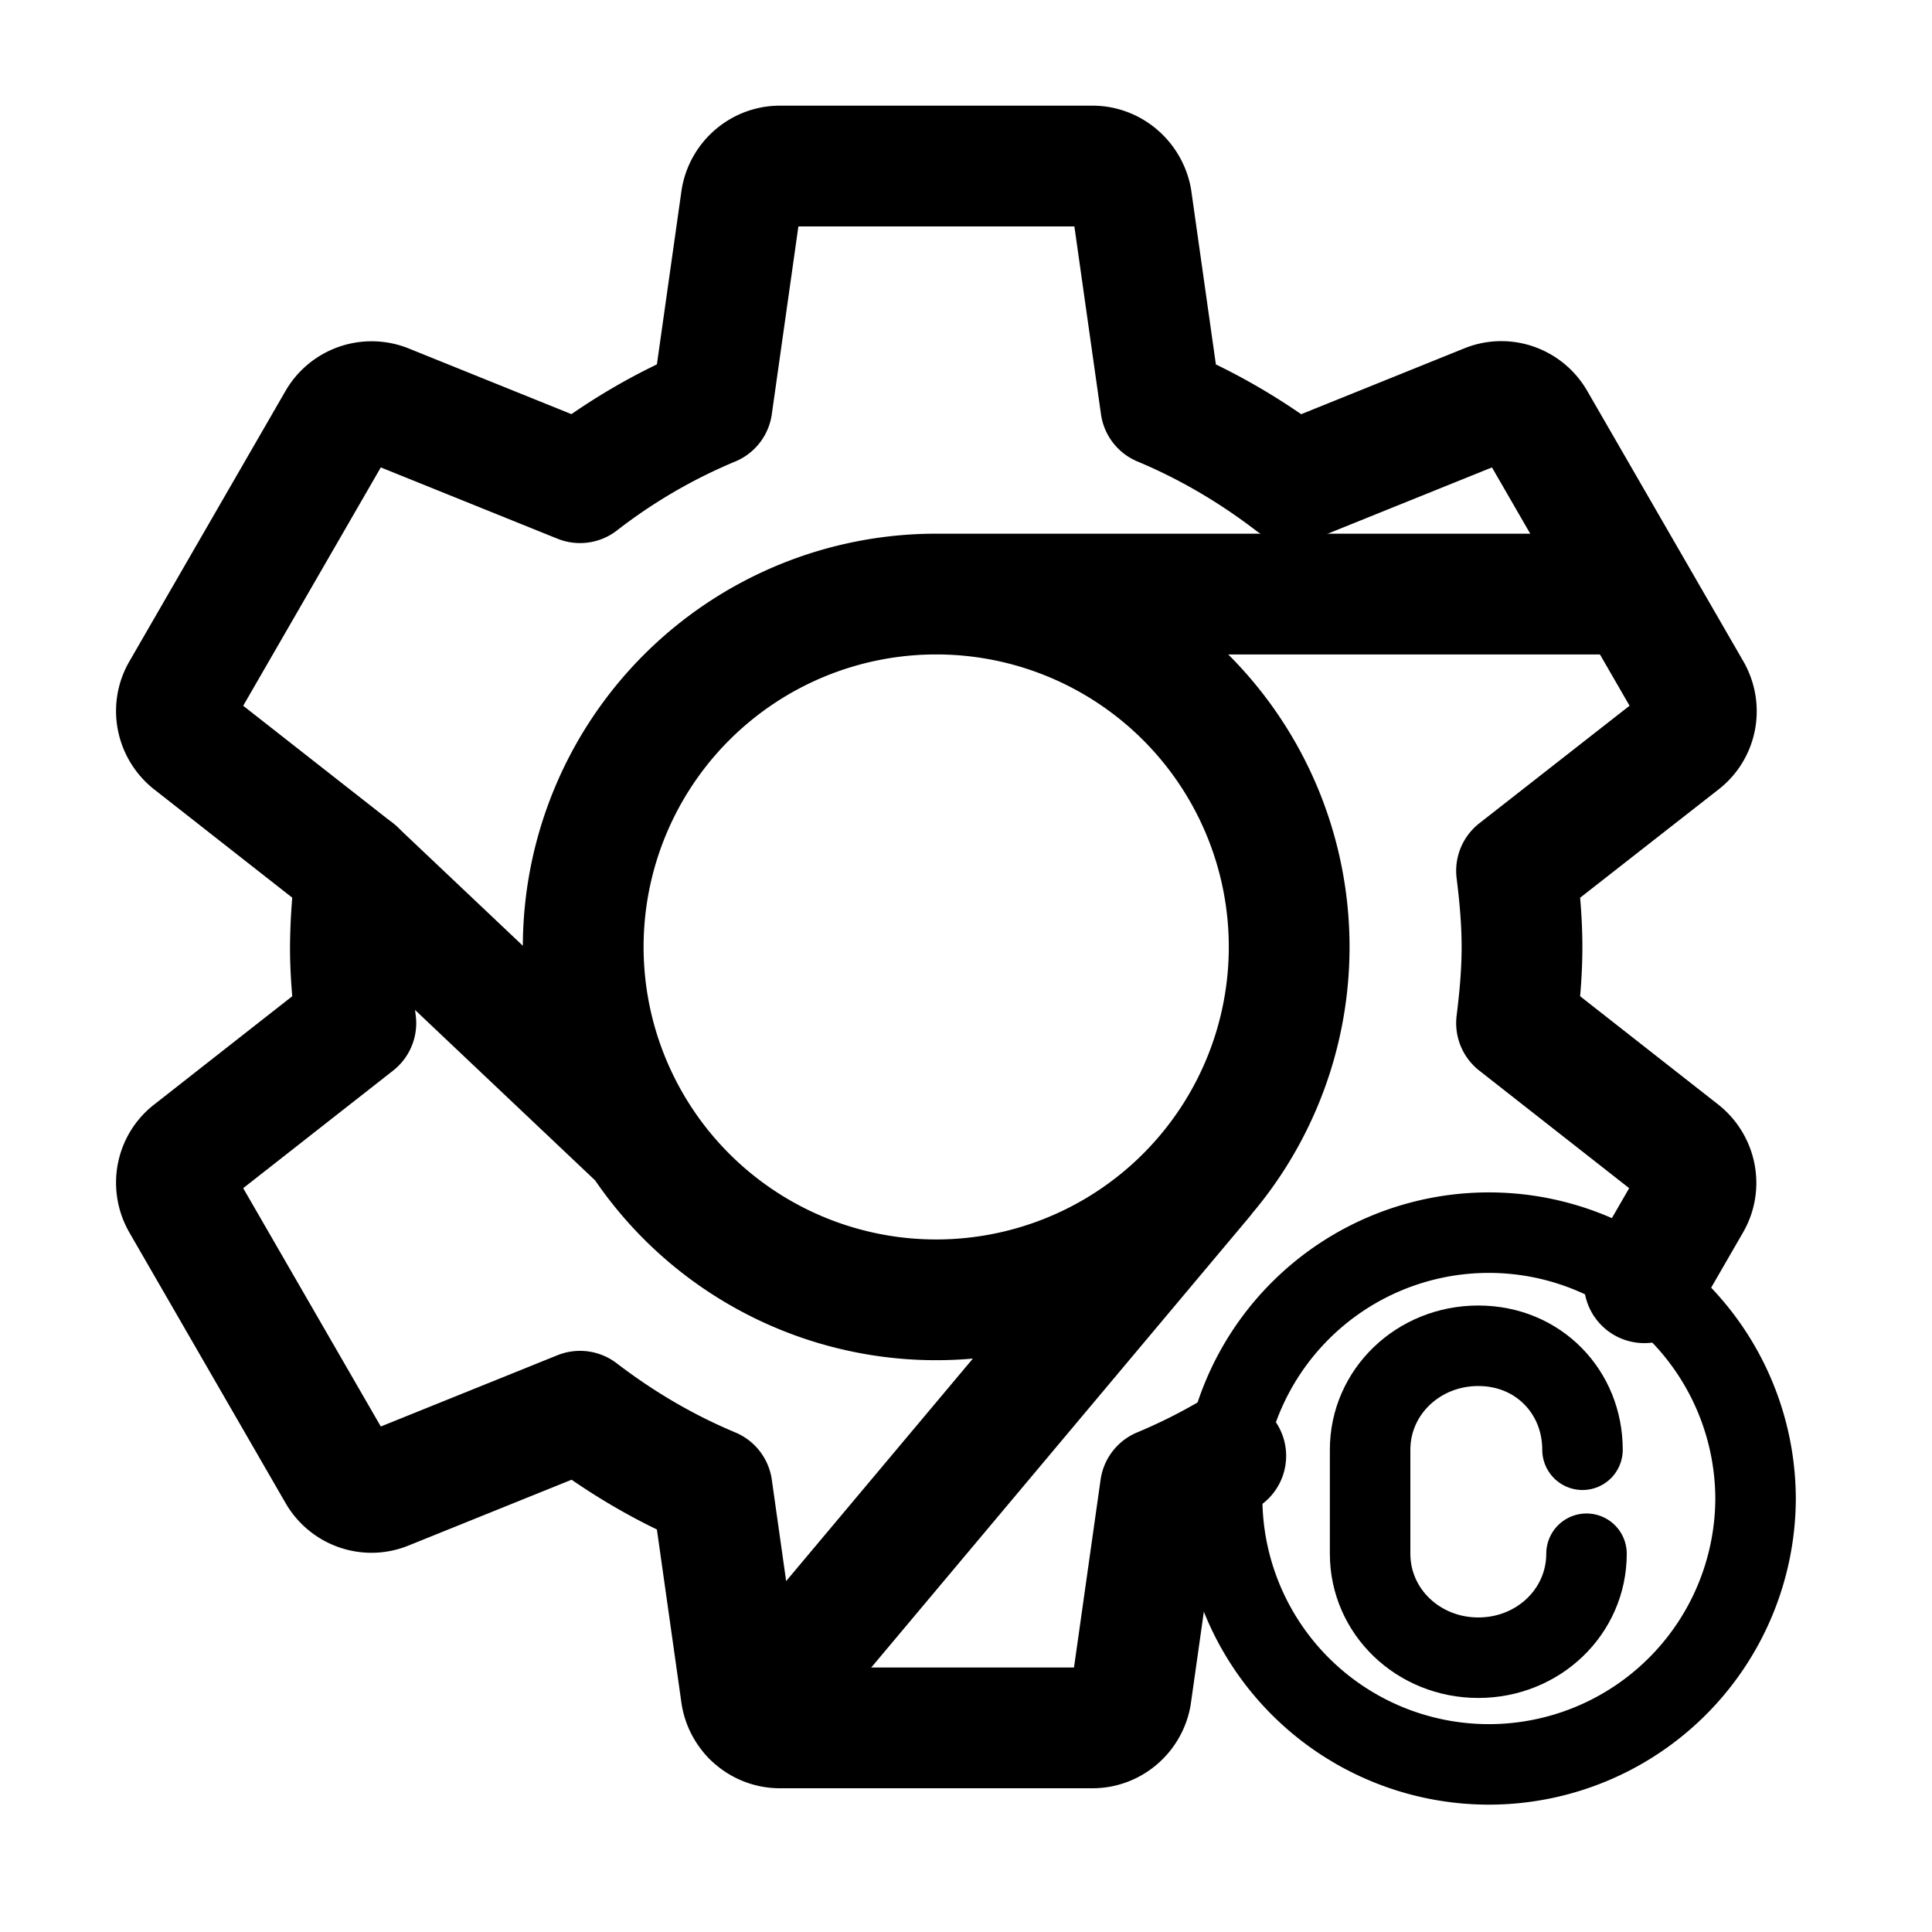 <svg xmlns="http://www.w3.org/2000/svg" viewBox="0 0 192 192"><path d="m163.408 127.477 4.614-7.991c.97-1.668.543-3.764-.932-4.967l-16.378-12.844c.31-2.483.543-5.005.543-7.567 0-2.561-.233-5.083-.543-7.567l16.417-12.844c1.475-1.164 1.902-3.259.932-4.967l-15.525-26.891c-.97-1.669-2.988-2.367-4.735-1.669l-19.328 7.8c-3.998-3.065-8.383-5.665-13.118-7.644l-2.912-20.566c-.349-1.824-1.94-3.26-3.881-3.26H77.513c-1.941 0-3.532 1.436-3.842 3.26L70.76 40.326a57.43 57.43 0 0 0-13.119 7.644l-19.328-7.8a3.883 3.883 0 0 0-4.735 1.669L18.053 68.73c-.97 1.669-.543 3.764.932 4.967l16.378 12.844a61.008 61.008 0 0 0-.543 7.567c0 2.561.233 5.083.543 7.567l-16.378 12.844c-1.475 1.164-1.902 3.26-.932 4.967l15.525 26.891c.97 1.669 2.989 2.367 4.735 1.669l19.328-7.8c3.998 3.065 8.384 5.665 13.119 7.644l2.911 20.567c.31 1.823 1.901 3.259 3.842 3.259h31.049c1.941 0 3.532-1.436 3.842-3.259l2.912-20.567a57.364 57.364 0 0 0 6.499-3.205" fill="none" stroke="#000" stroke-width="12" stroke-linecap="round" stroke-linejoin="round"/><path d="M93.038 59.037a35.09 35.09 0 0 0-24.804 10.272 35.08 35.08 0 0 0-10.275 24.799 35.08 35.08 0 0 0 68.44 10.838 35.069 35.069 0 0 0-33.361-45.909Zm0 0h68.686m-42.119 57.998L74.726 170.51M35.363 86.541l28.365 26.843" fill="none" stroke="#000" stroke-width="12" stroke-linecap="round" stroke-linejoin="round"/><path d="M147.961 122.499A26.507 26.507 0 0 0 121.455 149a26.506 26.506 0 0 0 53.011 0 26.507 26.507 0 0 0-26.505-26.501Z" fill="none" stroke="#000" stroke-width="8" stroke-linecap="round" stroke-linejoin="round"/><path d="M157.665 154.408c0 5.741-4.779 10.333-10.753 10.333-5.973 0-10.752-4.592-10.752-10.333v-10.333c0-5.741 4.779-10.334 10.752-10.334 5.974 0 10.355 4.593 10.355 10.334" fill="none" stroke="#000" stroke-width="8" stroke-linecap="round" stroke-linejoin="round" stroke-miterlimit="10"/></svg>